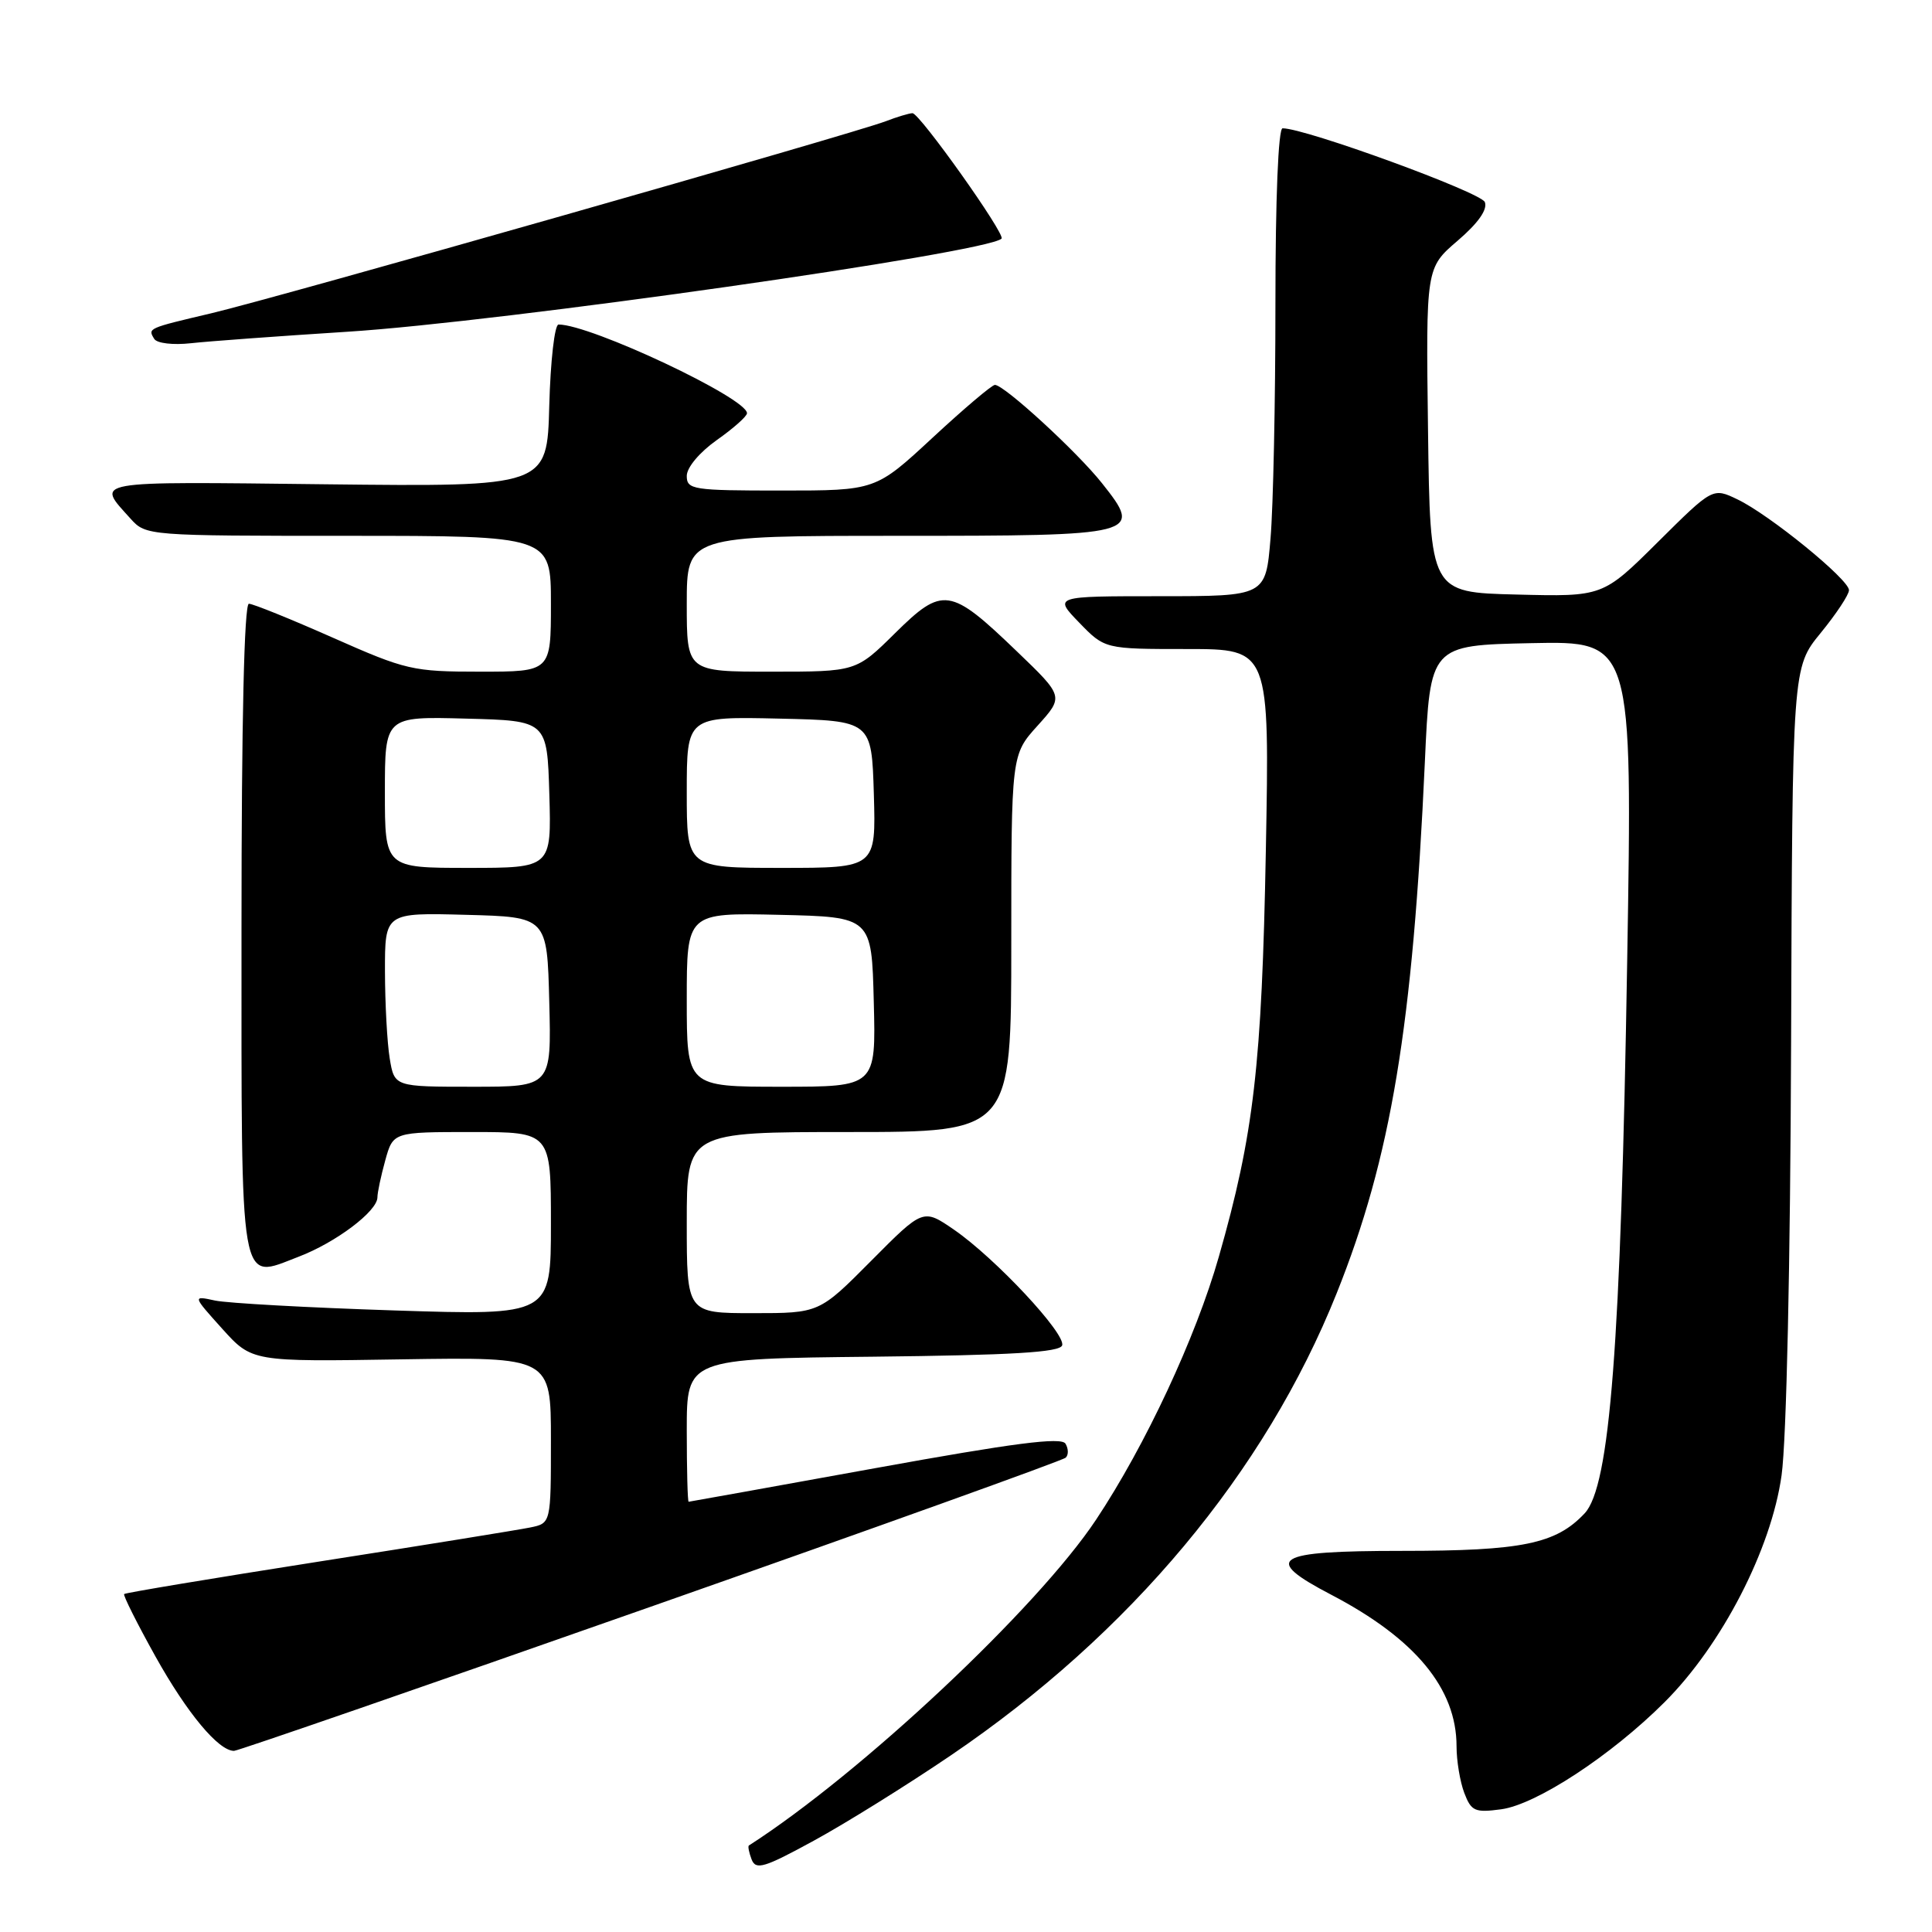 <?xml version="1.0" encoding="UTF-8" standalone="no"?>
<!DOCTYPE svg PUBLIC "-//W3C//DTD SVG 1.1//EN" "http://www.w3.org/Graphics/SVG/1.1/DTD/svg11.dtd" >
<svg xmlns="http://www.w3.org/2000/svg" xmlns:xlink="http://www.w3.org/1999/xlink" version="1.1" viewBox="0 0 256 256">
 <g >
 <path fill="currentColor"
d=" M 125.97 232.61 C 149.76 216.47 167.62 195.09 177.11 171.38 C 184.32 153.38 187.21 136.00 188.80 101.00 C 189.50 85.50 189.50 85.50 202.91 85.22 C 216.32 84.94 216.32 84.94 215.61 127.40 C 214.77 178.25 213.33 196.96 209.97 200.53 C 206.17 204.58 201.69 205.50 185.75 205.50 C 168.75 205.50 167.16 206.49 176.41 211.32 C 187.54 217.14 193.00 223.75 193.00 231.40 C 193.00 233.31 193.46 236.08 194.02 237.56 C 194.95 240.00 195.42 240.21 198.92 239.74 C 203.57 239.11 213.48 232.62 220.56 225.55 C 228.15 217.98 234.71 205.26 236.07 195.47 C 236.72 190.78 237.23 167.51 237.33 138.02 C 237.50 88.45 237.50 88.45 241.25 83.87 C 243.31 81.35 245.00 78.80 245.00 78.20 C 245.00 76.78 234.45 68.19 230.22 66.17 C 226.95 64.60 226.95 64.60 219.66 71.84 C 212.38 79.07 212.38 79.07 200.94 78.78 C 189.50 78.50 189.50 78.50 189.22 57.00 C 188.94 35.50 188.94 35.50 193.14 31.90 C 195.86 29.57 197.13 27.77 196.75 26.78 C 196.25 25.49 173.00 17.00 169.95 17.00 C 169.38 17.00 169.00 26.24 169.00 40.35 C 169.00 53.19 168.71 67.14 168.35 71.35 C 167.71 79.00 167.71 79.00 153.66 79.00 C 139.61 79.00 139.61 79.00 143.00 82.50 C 146.39 86.00 146.39 86.00 157.31 86.00 C 168.23 86.00 168.23 86.00 167.73 112.75 C 167.20 141.16 166.14 150.29 161.50 166.53 C 158.45 177.22 151.78 191.51 145.24 201.36 C 137.47 213.06 114.09 235.00 99.23 244.54 C 99.08 244.63 99.24 245.46 99.59 246.38 C 100.15 247.83 101.25 247.50 107.87 243.88 C 112.07 241.59 120.21 236.52 125.97 232.61 Z  M 86.20 212.91 C 116.07 202.41 140.82 193.52 141.21 193.15 C 141.60 192.79 141.58 191.95 141.18 191.29 C 140.62 190.39 134.32 191.21 115.97 194.54 C 102.51 196.98 91.39 198.98 91.25 198.99 C 91.11 199.00 91.00 194.73 91.00 189.52 C 91.00 180.03 91.00 180.03 115.67 179.77 C 134.09 179.57 140.44 179.19 140.74 178.27 C 141.25 176.74 131.89 166.72 126.41 162.94 C 122.32 160.13 122.32 160.13 115.44 167.06 C 108.55 174.00 108.55 174.00 99.78 174.00 C 91.00 174.00 91.00 174.00 91.00 162.00 C 91.00 150.00 91.00 150.00 112.50 150.00 C 134.00 150.00 134.00 150.00 134.00 125.00 C 134.00 100.01 134.00 100.01 137.49 96.15 C 140.97 92.29 140.97 92.29 134.72 86.29 C 125.89 77.80 124.92 77.66 118.60 83.90 C 113.44 89.00 113.44 89.00 102.22 89.00 C 91.00 89.00 91.00 89.00 91.00 80.00 C 91.00 71.00 91.00 71.00 118.88 71.00 C 151.08 71.00 151.47 70.90 146.03 64.04 C 142.73 59.87 133.06 51.00 131.83 51.00 C 131.44 51.00 127.72 54.15 123.57 58.00 C 116.02 65.00 116.02 65.00 103.51 65.00 C 91.81 65.00 91.00 64.88 91.00 63.06 C 91.00 61.95 92.68 59.94 94.98 58.31 C 97.17 56.77 98.97 55.17 98.98 54.76 C 99.04 52.78 78.28 43.00 74.01 43.00 C 73.49 43.00 72.94 47.84 72.78 53.75 C 72.50 64.50 72.50 64.50 43.14 64.17 C 11.61 63.81 12.70 63.62 17.32 68.75 C 19.33 70.98 19.62 71.00 46.17 71.00 C 73.00 71.00 73.00 71.00 73.00 80.00 C 73.00 89.00 73.00 89.00 63.63 89.00 C 54.69 89.00 53.79 88.79 44.11 84.50 C 38.53 82.03 33.52 80.00 32.98 80.00 C 32.36 80.00 32.00 95.56 32.00 122.88 C 32.00 171.70 31.63 169.56 39.55 166.53 C 44.49 164.65 50.00 160.50 50.01 158.66 C 50.01 158.02 50.48 155.81 51.05 153.75 C 52.09 150.00 52.09 150.00 62.55 150.00 C 73.00 150.00 73.00 150.00 73.00 162.16 C 73.00 174.31 73.00 174.31 52.25 173.64 C 40.84 173.27 30.15 172.68 28.50 172.33 C 25.50 171.68 25.50 171.68 29.44 176.06 C 33.39 180.44 33.39 180.44 53.19 180.12 C 73.00 179.81 73.00 179.81 73.00 190.83 C 73.00 201.84 73.00 201.84 70.25 202.40 C 68.74 202.71 56.08 204.76 42.12 206.94 C 28.17 209.13 16.61 211.05 16.45 211.22 C 16.29 211.38 18.16 215.11 20.61 219.51 C 24.79 227.00 28.95 232.00 31.01 232.00 C 31.50 232.00 56.34 223.41 86.20 212.91 Z  M 46.00 43.96 C 66.33 42.68 130.84 33.49 132.71 31.62 C 133.27 31.06 121.86 15.00 120.91 15.00 C 120.48 15.00 118.86 15.49 117.32 16.08 C 113.08 17.71 36.62 39.48 28.00 41.51 C 19.52 43.51 19.57 43.49 20.44 44.91 C 20.80 45.49 22.93 45.74 25.29 45.48 C 27.61 45.22 36.92 44.54 46.00 43.96 Z  M 51.64 140.25 C 51.30 138.19 51.02 133.00 51.01 128.72 C 51.00 120.93 51.00 120.93 61.75 121.22 C 72.50 121.50 72.50 121.50 72.78 132.75 C 73.07 144.00 73.07 144.00 62.66 144.00 C 52.26 144.00 52.26 144.00 51.64 140.25 Z  M 91.00 132.47 C 91.00 120.94 91.00 120.94 103.25 121.22 C 115.50 121.50 115.50 121.50 115.78 132.75 C 116.07 144.00 116.07 144.00 103.53 144.00 C 91.00 144.00 91.00 144.00 91.00 132.47 Z  M 51.00 104.97 C 51.00 94.93 51.00 94.93 61.75 95.22 C 72.50 95.50 72.50 95.50 72.79 105.25 C 73.07 115.00 73.07 115.00 62.04 115.00 C 51.00 115.00 51.00 115.00 51.00 104.97 Z  M 91.00 104.97 C 91.00 94.94 91.00 94.94 103.25 95.22 C 115.50 95.50 115.50 95.50 115.79 105.25 C 116.07 115.00 116.07 115.00 103.54 115.00 C 91.00 115.00 91.00 115.00 91.00 104.97 Z "/>
</g>
</svg>